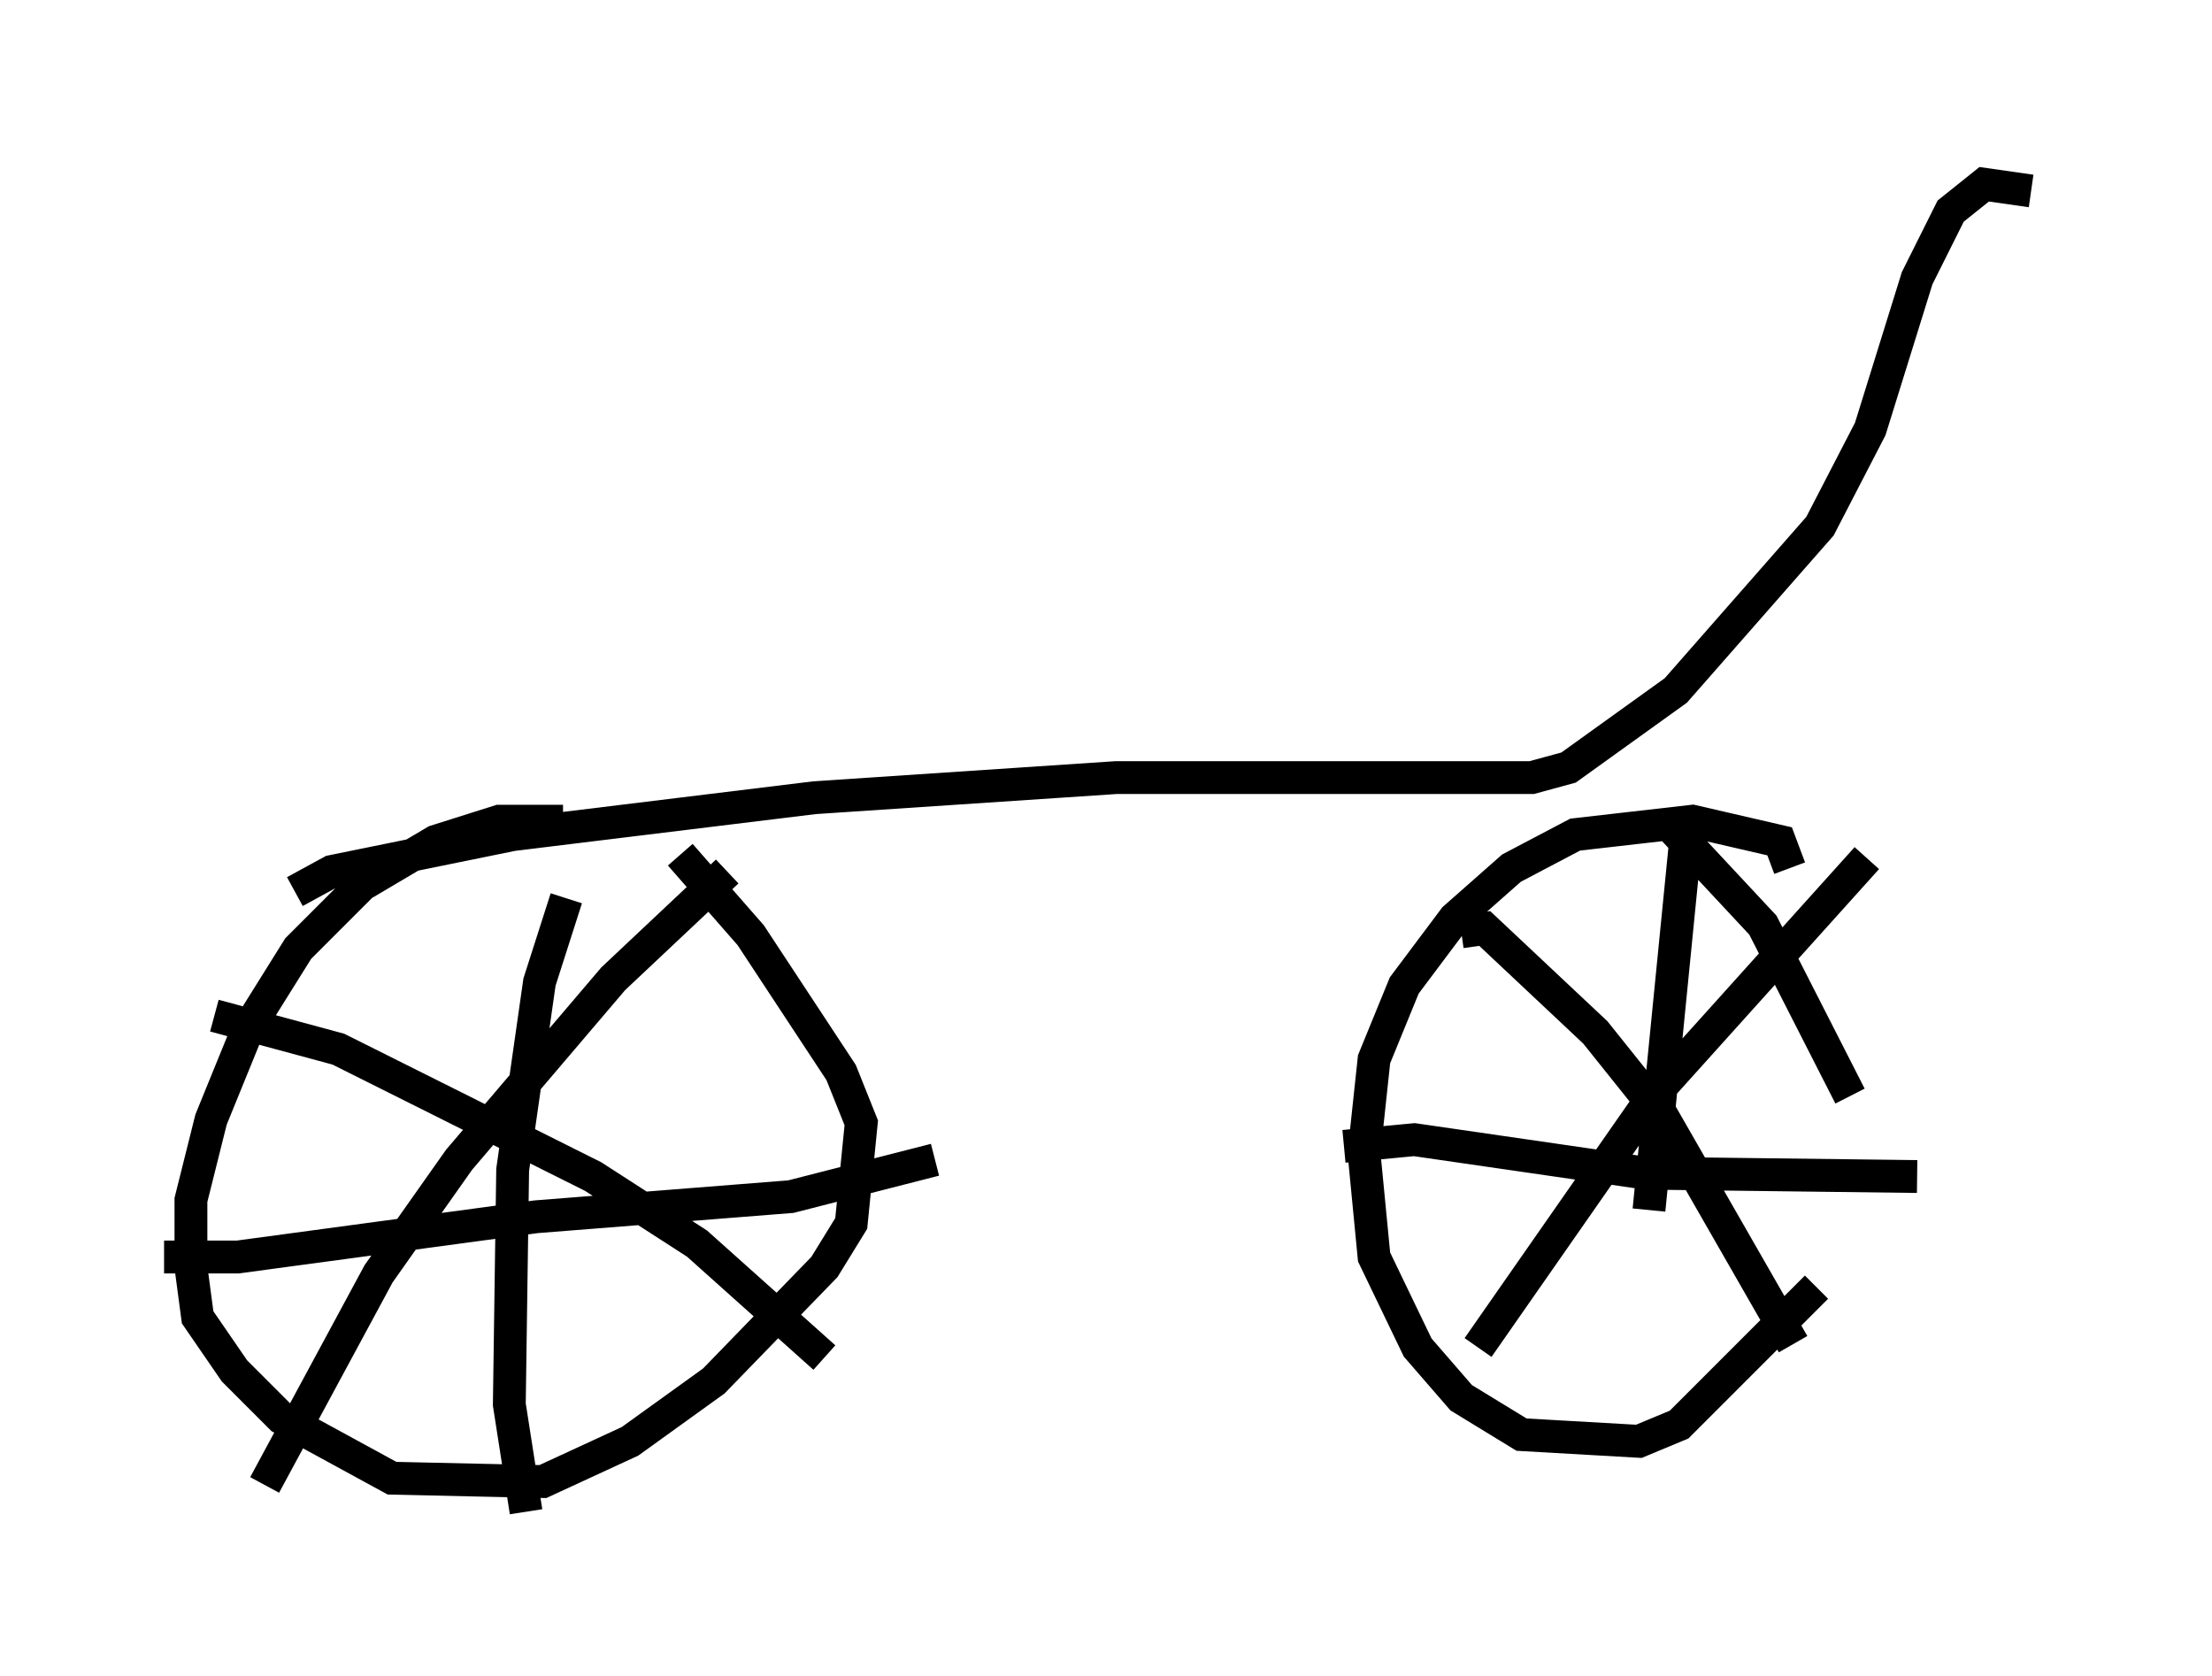 <?xml version="1.0" encoding="utf-8" ?>
<svg baseProfile="full" height="51.038" version="1.1" width="67.371" xmlns="http://www.w3.org/2000/svg" xmlns:ev="http://www.w3.org/2001/xml-events" xmlns:xlink="http://www.w3.org/1999/xlink"><defs /><rect fill="white" height="51.038" width="67.371" x="0" y="0" /><path d="M24.192, 25.825 m-7.044, -0.817 l-1.94, 0.0 -1.94, 0.613 l-2.246, 1.327 -1.94, 1.94 l-1.531, 2.45 -1.123, 2.756 l-0.613, 2.45 0.0, 2.042 l0.204, 1.531 1.123, 1.633 l1.429, 1.429 3.369, 1.838 l4.594, 0.102 2.654, -1.225 l2.552, -1.838 3.369, -3.471 l0.817, -1.327 0.306, -3.063 l-0.613, -1.531 -2.756, -4.185 l-2.144, -2.45 m-3.471, 1.327 l-0.817, 2.552 -0.817, 5.717 l-0.102, 7.146 0.51, 3.267 m-11.025, -7.758 l2.246, 0.0 9.086, -1.225 l7.758, -0.613 4.39, -1.123 m-6.329, -8.779 l-3.471, 3.267 -4.696, 5.513 l-2.45, 3.471 -3.471, 6.431 m-1.531, -14.292 l3.777, 1.021 7.758, 3.879 l3.165, 2.042 3.879, 3.471 m29.4, -14.904 l-0.306, -0.817 -2.654, -0.613 l-3.573, 0.408 -1.94, 1.021 l-1.735, 1.531 -1.531, 2.042 l-0.919, 2.246 -0.306, 2.858 l0.306, 3.165 1.327, 2.756 l1.327, 1.531 1.838, 1.123 l3.573, 0.204 1.225, -0.51 l4.185, -4.185 m1.021, -5.819 l-2.654, -5.206 -2.858, -3.063 m-6.329, 3.267 l0.715, -0.102 3.369, 3.165 l2.042, 2.552 3.981, 6.942 m2.246, -14.802 l-6.431, 7.146 -5.41, 7.758 m6.635, -16.027 l-0.306, 0.51 -1.123, 11.331 m-9.29, -1.94 l2.144, -0.204 7.044, 1.021 l8.269, 0.102 m-49.409, -8.677 l1.123, -0.613 5.513, -1.123 l9.188, -1.123 9.188, -0.613 l12.658, 0.0 1.123, -0.306 l3.267, -2.348 4.39, -5.002 l1.531, -2.96 1.429, -4.594 l1.021, -2.042 1.021, -0.817 l1.429, 0.204 m0.51, -0.817 " fill="none" stroke="black" stroke-width="1" /></svg>